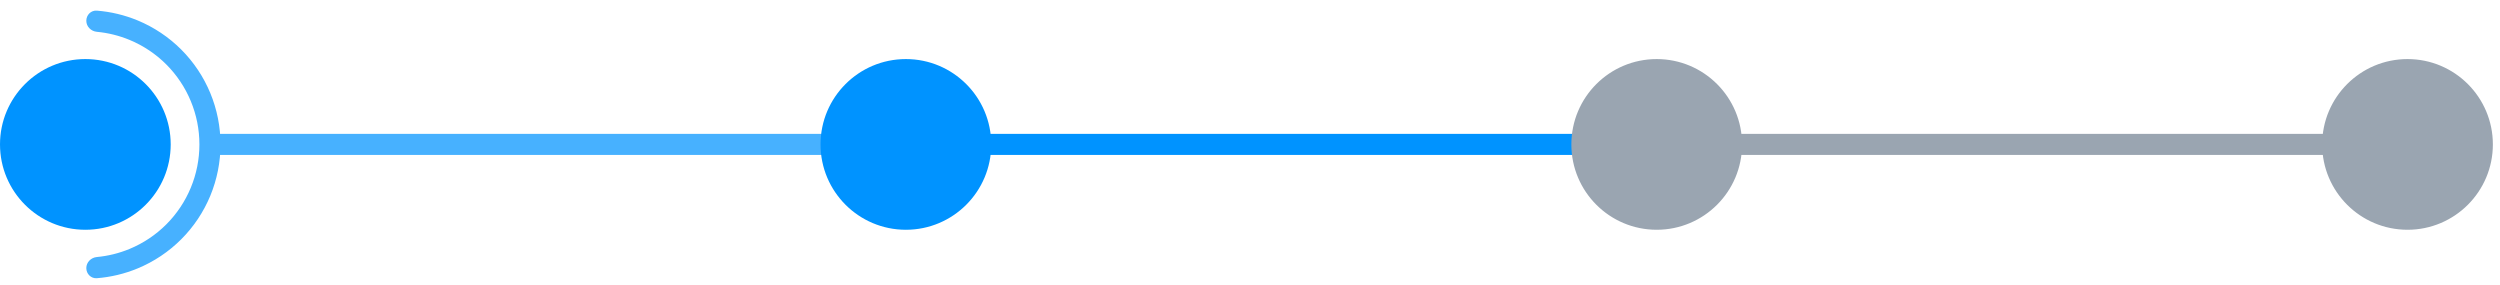 <svg width="237" height="27" viewBox="0 0 237 27" fill="none" xmlns="http://www.w3.org/2000/svg">
<circle cx="8.091" cy="13.691" r="8.091" fill="#0093FF"/>
<path fill-rule="evenodd" clip-rule="evenodd" d="M12.285 3.785C11.293 3.374 10.246 3.115 9.18 3.015C8.63 2.964 8.182 2.521 8.182 1.969C8.182 1.416 8.63 0.965 9.181 1.008C10.509 1.113 11.815 1.426 13.05 1.937C14.594 2.577 15.996 3.514 17.178 4.695C18.359 5.876 19.296 7.279 19.936 8.823C20.575 10.366 20.904 12.02 20.904 13.691C20.904 15.362 20.575 17.016 19.936 18.56C19.296 20.103 18.359 21.506 17.178 22.687C15.996 23.869 14.594 24.806 13.05 25.445C11.815 25.957 10.509 26.27 9.181 26.374C8.63 26.418 8.182 25.966 8.182 25.414C8.182 24.861 8.63 24.418 9.18 24.367C10.246 24.267 11.293 24.008 12.285 23.597C13.586 23.058 14.768 22.269 15.764 21.273C16.759 20.277 17.549 19.095 18.088 17.794C18.627 16.494 18.904 15.099 18.904 13.691C18.904 12.283 18.627 10.889 18.088 9.588C17.549 8.287 16.759 7.105 15.764 6.109C14.768 5.114 13.586 4.324 12.285 3.785Z" fill="#47B1FF"/>
<path d="M19.904 13.691L78.787 13.691" stroke="#47B1FF" stroke-width="2" stroke-linejoin="round"/>
<circle cx="85.878" cy="13.691" r="8.091" fill="#0093FF"/>
<path d="M92.969 13.691H149.965" stroke="#0093FF" stroke-width="2" stroke-linejoin="round"/>
<circle cx="157.056" cy="13.691" r="7.591" fill="#9AA5B1" stroke="#9AA5B1"/>
<path d="M164.146 13.691H221.142" stroke="#9AA5B1" stroke-width="2" stroke-linejoin="round"/>
<circle cx="228.233" cy="13.691" r="7.591" fill="#9AA5B1" stroke="#9AA5B1"/>
</svg>
